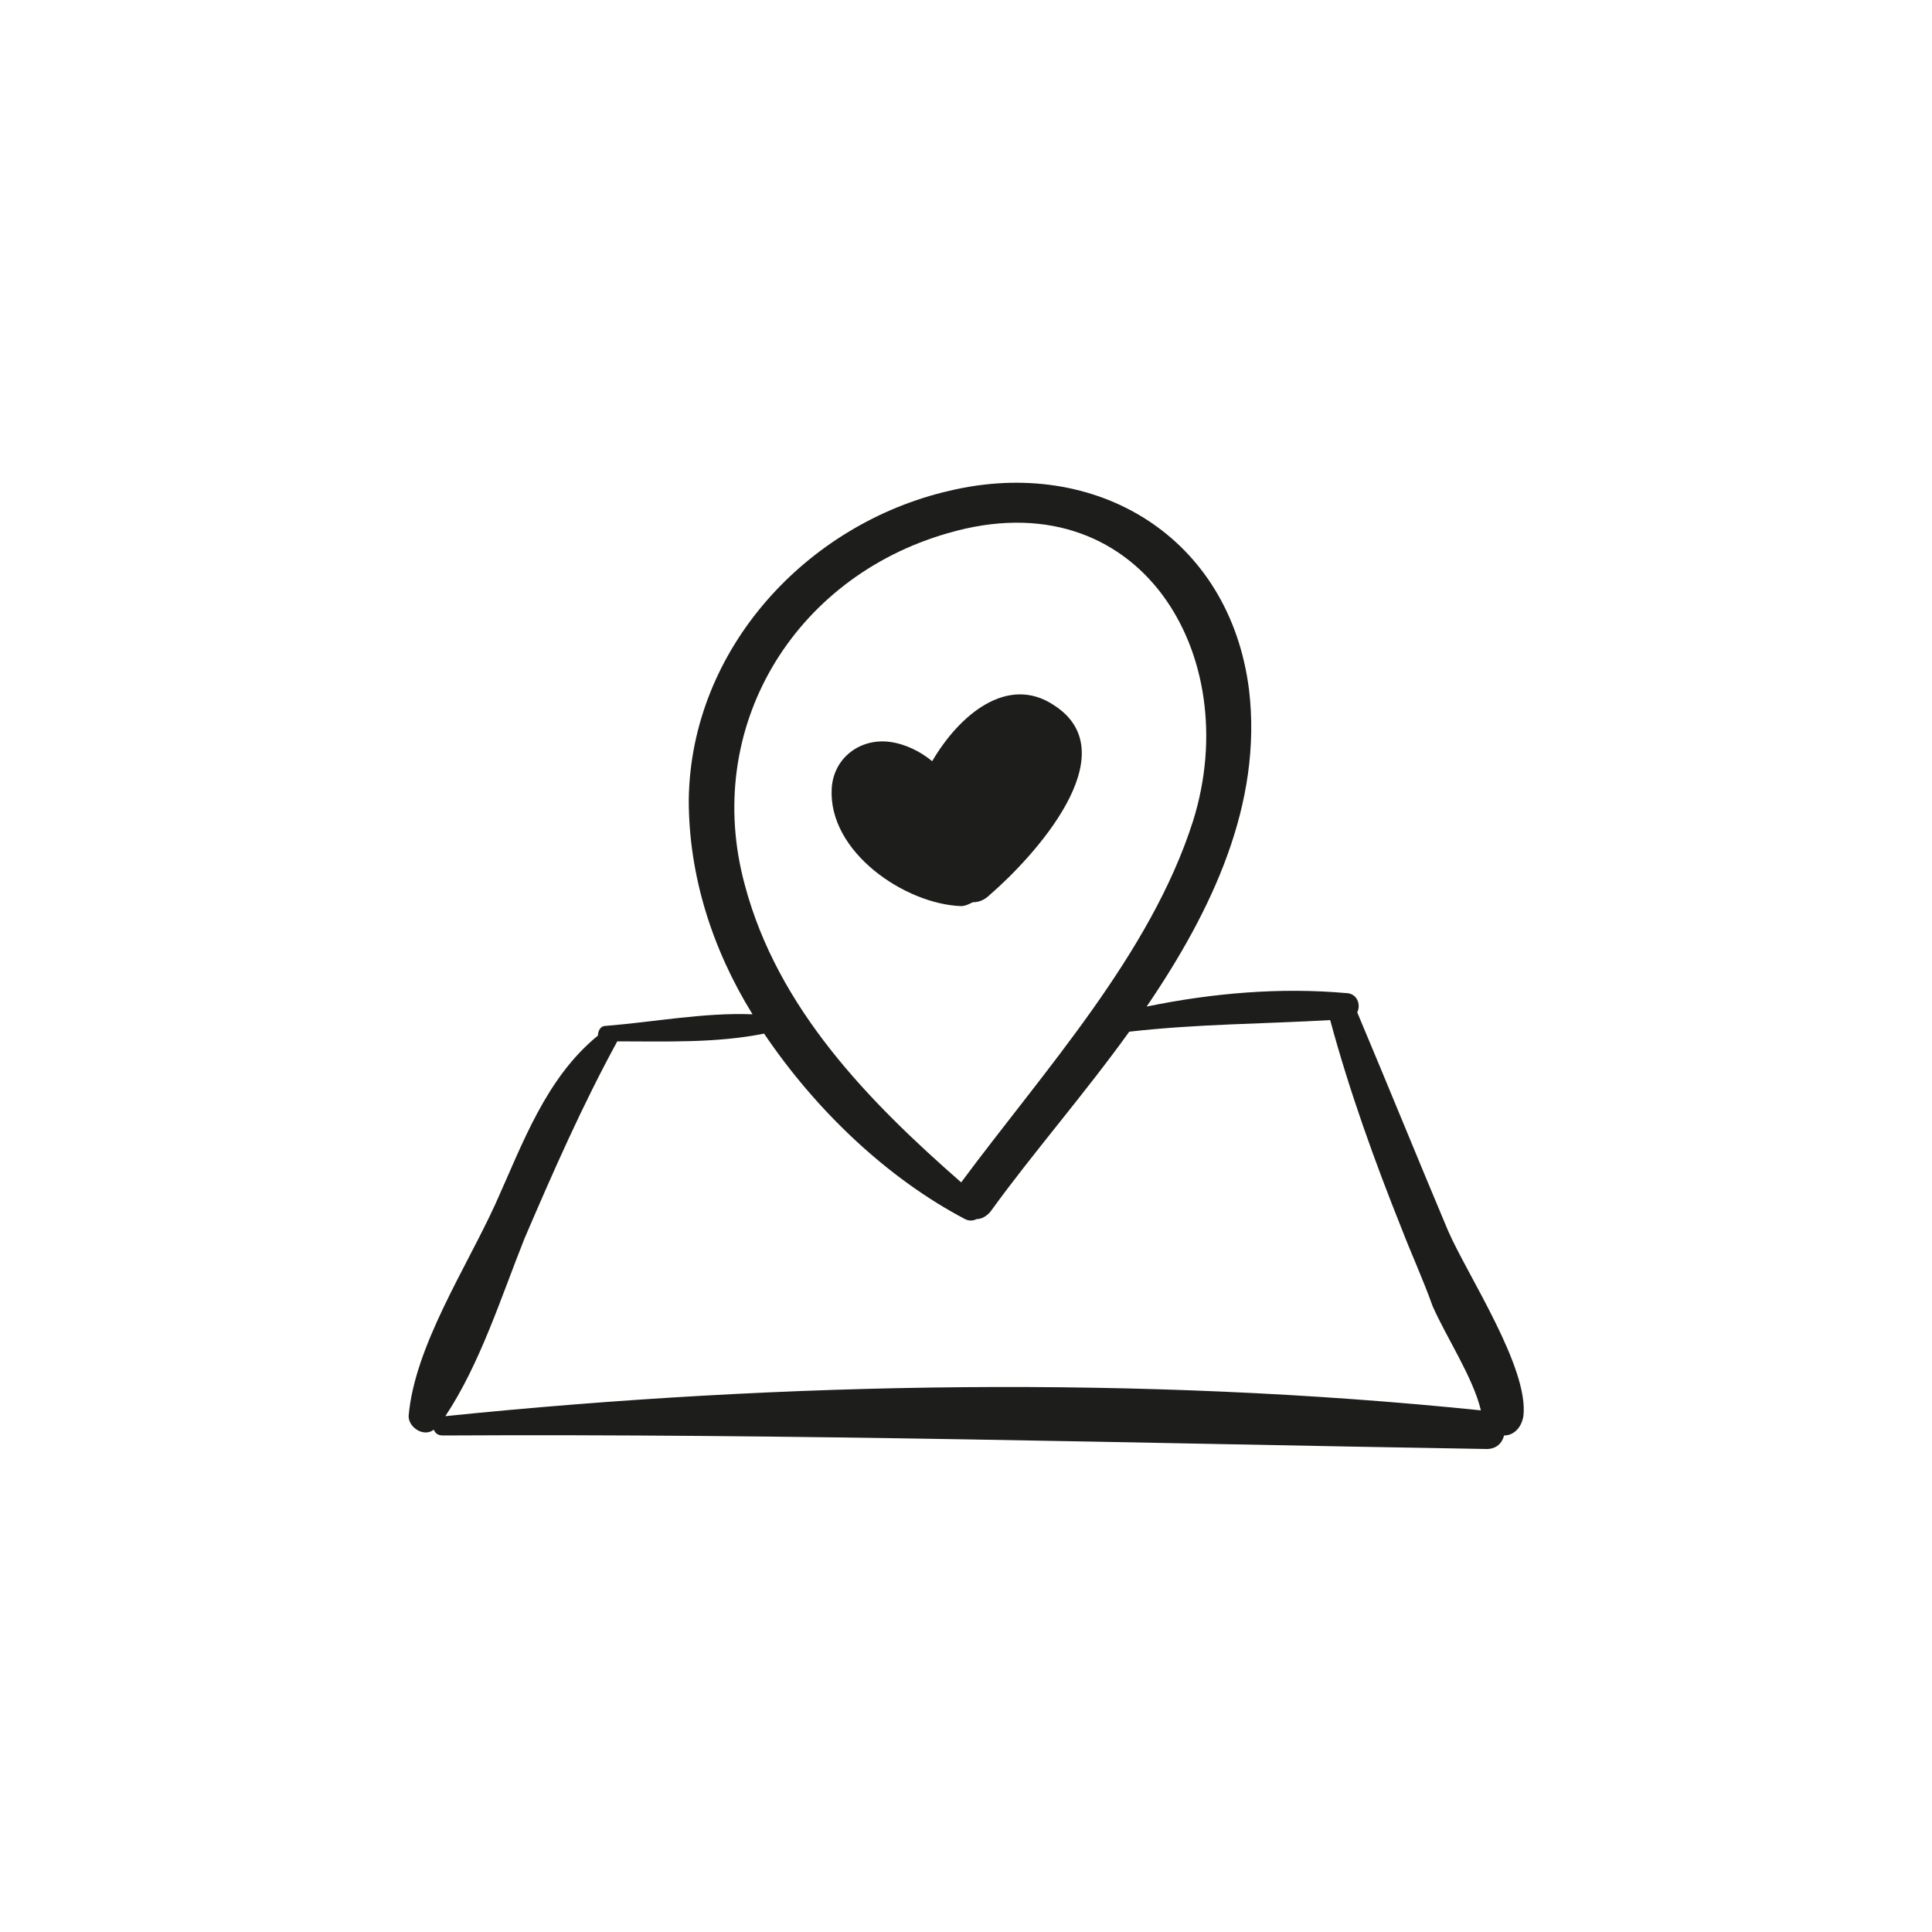 <?xml version="1.0" encoding="utf-8"?>
<!-- Generator: Adobe Illustrator 18.1.1, SVG Export Plug-In . SVG Version: 6.00 Build 0)  -->
<svg version="1.1" id="Capa_1" xmlns="http://www.w3.org/2000/svg" xmlns:xlink="http://www.w3.org/1999/xlink" x="0px" y="0px"
	 viewBox="0 0 200 200" enable-background="new 0 0 200 200" xml:space="preserve">
<g>
	<path fill="#1D1D1B" d="M149.9,127.4c-3.2-7.6-6.2-15-9.4-22.6c0.4-0.8,0-2-1.2-2c-6.8-0.6-13.8,0-20.6,1.4c6.8-10,12-21,10.6-32.8
		c-2-15.8-15.8-24.2-31-20.6c-14.8,3.4-26.8,16.4-27,32c0,7.8,2.4,15.4,6.6,22.2c-5-0.2-10.2,0.8-15.2,1.2c-0.6,0-0.8,0.6-0.8,1
		c-5.4,4.4-7.8,11.2-10.6,17.4c-3,6.6-8.4,14.8-9,22c0,1.2,1.6,2.2,2.6,1.4c0.2,0.4,0.4,0.6,1,0.6c36-0.2,71.8,0.8,108,1.4
		c1,0,1.6-0.6,1.8-1.4c1,0,1.8-0.8,2-2C158.3,141.6,151.9,132,149.9,127.4z M77.1,91.6c-4.4-16.2,5-31.8,21-36.4
		c19.8-5.8,30.8,12.6,25.4,29.8c-4.4,13.8-15.4,25.8-24,37.4C89.9,114,80.5,104.4,77.1,91.6z M46.1,146.6c3.6-5.4,5.8-12.4,8.2-18.4
		c3-7,6-13.8,9.6-20.4c5,0,10.2,0.2,15.2-0.8c5.4,8,12.8,15,20.8,19.2c0.4,0.2,0.8,0.2,1.2,0c0.6,0,1.2-0.4,1.6-1
		c4.2-5.8,9.6-12,14.2-18.4c7-0.8,13.8-0.8,20.8-1.2c2,7.4,4.6,14.6,7.4,21.6c1,2.6,2.2,5.2,3.2,8c1.4,3.2,4.2,7.4,5,10.8
		C118.3,142.4,81.3,143,46.1,146.6z"/>
	<path fill="#1D1D1B" d="M109.1,73c-4.8-3.2-9.8,1-12.6,5.8c-1.2-1-2.8-1.8-4.4-2c-3-0.4-5.8,1.6-6,4.8c-0.4,6.6,7.6,12,13.4,12.2
		c0.4,0,0.8-0.2,1.2-0.4c0.6,0,1.2-0.2,1.8-0.8C106.9,88.8,116.9,78,109.1,73z"/>
</g>
</svg>
